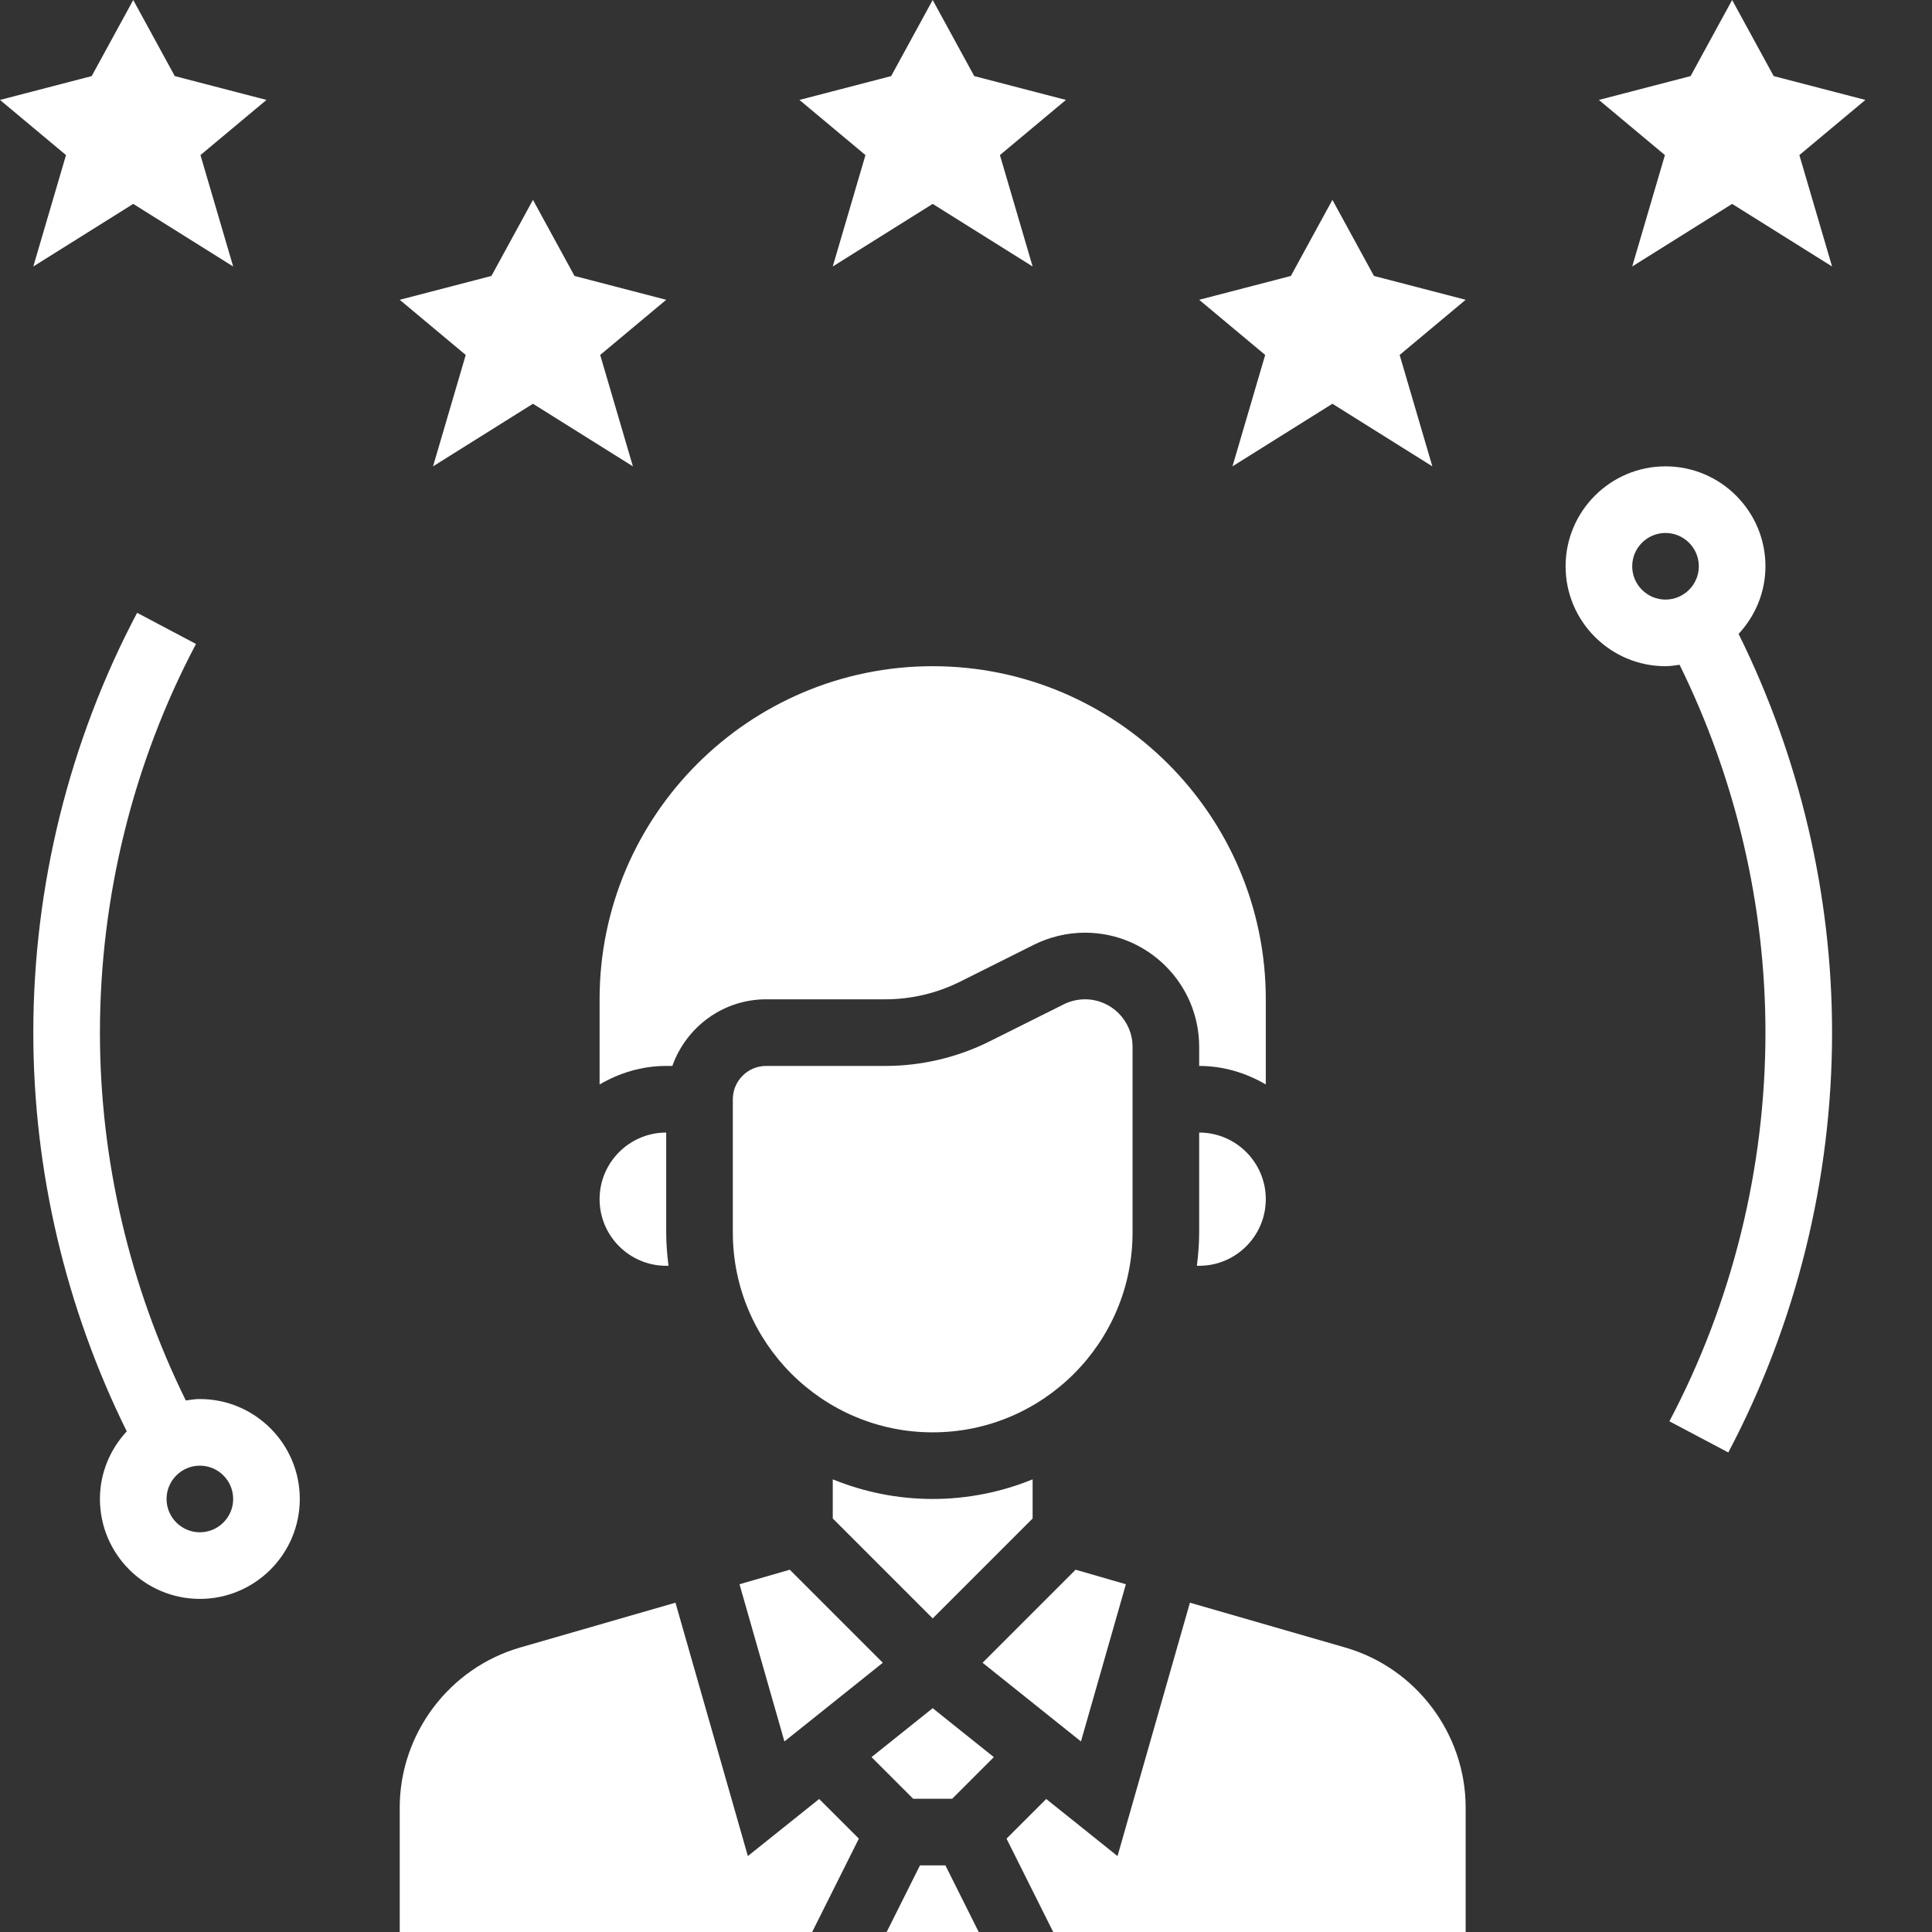 <?xml version="1.0"?>
<svg xmlns="http://www.w3.org/2000/svg" xmlns:xlink="http://www.w3.org/1999/xlink" xmlns:svgjs="http://svgjs.com/svgjs" version="1.1" width="512" height="512" x="0" y="0" viewBox="0 0 464 464" style="enable-background:new 0 0 512 512" xml:space="preserve"><rect x="0" y="0" width="464" height="464" fill="#333333" stroke="none"/><g><path xmlns="http://www.w3.org/2000/svg" d="m272 251.414c0-6.293-5.121-11.414-11.414-11.414-1.762 0-3.531.414-5.113 1.207l-17.762 8.871c-7.727 3.875-16.391 5.922-25.047 5.922h-28.664c-4.406 0-8 3.586-8 8v32c0 26.473 21.527 48 48 48s48-21.527 48-48zm0 0" fill="#ffffff" data-original="#000000" style=""/><path xmlns="http://www.w3.org/2000/svg" d="m144 288c0 8.824 7.176 16 16 16h.551c-.328-2.625-.551-5.289-.551-8v-24c-8.824 0-16 7.176-16 16zm0 0" fill="#ffffff" data-original="#000000" style=""/><path xmlns="http://www.w3.org/2000/svg" d="m288 296c0 2.711-.223 5.375-.551 8h.551c8.824 0 16-7.176 16-16s-7.176-16-16-16zm0 0" fill="#ffffff" data-original="#000000" style=""/><path xmlns="http://www.w3.org/2000/svg" d="m177.602 380.48 10.789 37.758 23.633-18.902-22.344-22.344zm0 0" fill="#ffffff" data-original="#000000" style=""/><path xmlns="http://www.w3.org/2000/svg" d="m144 260.449c4.727-2.754 10.145-4.449 16-4.449h1.473c3.312-9.289 12.113-16 22.527-16h28.664c6.176 0 12.359-1.465 17.887-4.223l17.762-8.883c3.809-1.895 8.039-2.895 12.273-2.895 15.109 0 27.414 12.297 27.414 27.414v4.586c5.855 0 11.273 1.695 16 4.449v-20.449c0-44.113-35.887-80-80-80s-80 35.887-80 80zm0 0" fill="#ffffff" data-original="#000000" style=""/><path xmlns="http://www.w3.org/2000/svg" d="m248 364.688v-9.398c-7.414 3.016-15.512 4.711-24 4.711s-16.586-1.695-24-4.711v9.398l24 24zm0 0" fill="#ffffff" data-original="#000000" style=""/><path xmlns="http://www.w3.org/2000/svg" d="m270.398 380.48-12.078-3.488-22.344 22.344 23.633 18.902zm0 0" fill="#ffffff" data-original="#000000" style=""/><path xmlns="http://www.w3.org/2000/svg" d="m220.945 448-8 16h22.109l-8-16zm0 0" fill="#ffffff" data-original="#000000" style=""/><path xmlns="http://www.w3.org/2000/svg" d="m179.609 445.762-17.387-60.852-37.312 10.77c-17.023 4.914-28.91 20.719-28.91 38.434v29.887h99.055l11.211-22.426-9.531-9.52zm0 0" fill="#ffffff" data-original="#000000" style=""/><path xmlns="http://www.w3.org/2000/svg" d="m323.09 395.68-37.312-10.77-17.387 60.852-17.125-13.707-9.531 9.52 11.211 22.426h99.055v-29.887c0-17.715-11.887-33.52-28.91-38.434zm0 0" fill="#ffffff" data-original="#000000" style=""/><path xmlns="http://www.w3.org/2000/svg" d="m209.312 422 10 10h9.375l10-10-14.688-11.754zm0 0" fill="#ffffff" data-original="#000000" style=""/><path xmlns="http://www.w3.org/2000/svg" d="m200 64 24-15.031 24 15.031-7.855-26.754 15.855-13.246-22.023-5.727-9.977-18.273-9.977 18.273-22.023 5.727 15.855 13.246zm0 0" fill="#ffffff" data-original="#000000" style=""/><path xmlns="http://www.w3.org/2000/svg" d="m320 48-9.977 18.273-22.023 5.727 15.855 13.246-7.855 26.754 24-15.031 24 15.031-7.855-26.754 15.855-13.246-22.023-5.727zm0 0" fill="#ffffff" data-original="#000000" style=""/><path xmlns="http://www.w3.org/2000/svg" d="m448 24-22.023-5.727-9.977-18.273-9.977 18.273-22.023 5.727 15.855 13.246-7.855 26.754 24-15.031 24 15.031-7.855-26.754zm0 0" fill="#ffffff" data-original="#000000" style=""/><path xmlns="http://www.w3.org/2000/svg" d="m104 112 24-15.031 24 15.031-7.855-26.754 15.855-13.246-22.023-5.727-9.977-18.273-9.977 18.273-22.023 5.727 15.855 13.246zm0 0" fill="#ffffff" data-original="#000000" style=""/><path xmlns="http://www.w3.org/2000/svg" d="m8 64 24-15.031 24 15.031-7.855-26.754 15.855-13.246-22.023-5.727-9.977-18.273-9.977 18.273-22.023 5.727 15.855 13.246zm0 0" fill="#ffffff" data-original="#000000" style=""/><path xmlns="http://www.w3.org/2000/svg" d="m424 136c0-13.23-10.77-24-24-24s-24 10.77-24 24 10.77 24 24 24c1.16 0 2.266-.184 3.375-.344 13.457 27.305 20.625 57.695 20.625 88.344 0 32.512-7.977 64.801-23.07 93.344l14.148 7.488c16.297-30.855 24.922-65.711 24.922-100.832 0-33.223-7.809-66.176-22.449-95.754 3.969-4.277 6.449-9.957 6.449-16.246zm-32 0c0-4.406 3.594-8 8-8s8 3.594 8 8-3.594 8-8 8-8-3.594-8-8zm0 0" fill="#ffffff" data-original="#000000" style=""/><path xmlns="http://www.w3.org/2000/svg" d="m48 336c-1.16 0-2.266.184-3.375.344-13.457-27.305-20.625-57.695-20.625-88.344 0-32.52 7.977-64.801 23.07-93.344l-14.141-7.48c-16.305 30.84-24.93 65.703-24.93 100.824 0 33.223 7.809 66.168 22.441 95.762-3.961 4.277-6.441 9.957-6.441 16.238 0 13.23 10.77 24 24 24s24-10.77 24-24-10.77-24-24-24zm0 32c-4.406 0-8-3.586-8-8s3.594-8 8-8 8 3.586 8 8-3.594 8-8 8zm0 0" fill="#ffffff" data-original="#000000" style=""/></g></svg>
